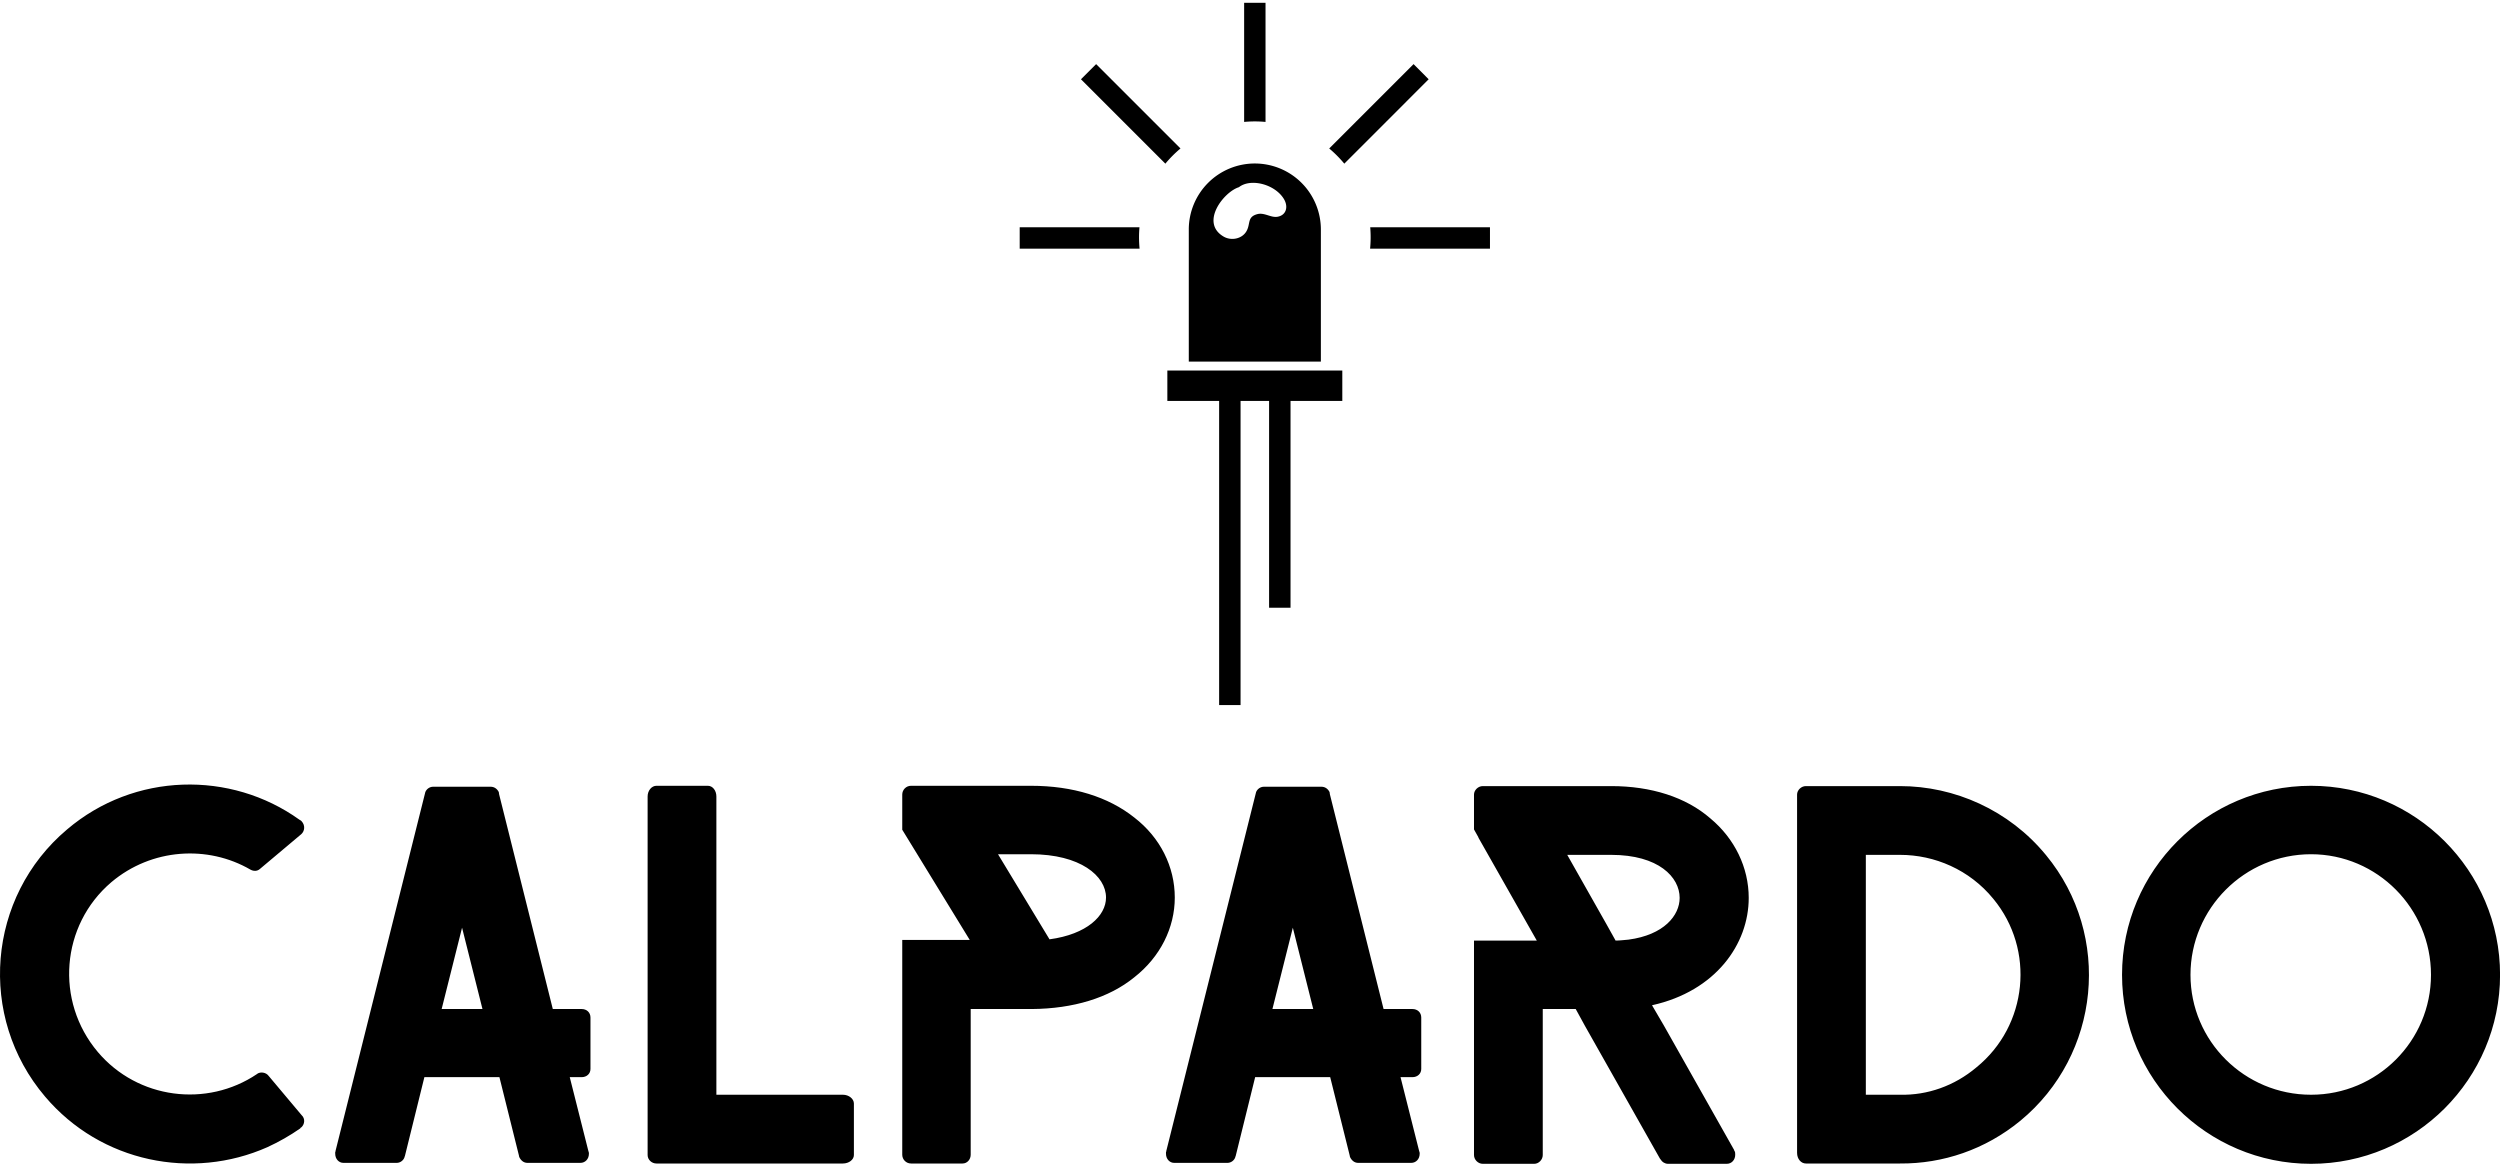 <svg data-v-423bf9ae="" xmlns="http://www.w3.org/2000/svg" viewBox="0 0 395.495 185" class="iconAbove"><!----><!----><!----><g data-v-423bf9ae="" id="d0c36f4b-de33-4396-9ecf-8c1b19fcdde9" fill="black" transform="matrix(4.967,0,0,4.967,-4.14,105.535)"><path d="M9.35 15.29C9.72 15.12 10.07 14.92 10.40 14.69L10.40 14.67L10.42 14.67C10.42 14.66 10.42 14.66 10.43 14.66C10.54 14.56 10.56 14.38 10.44 14.27L9.39 13.02C9.31 12.91 9.14 12.88 9.03 12.95C9.03 12.96 9.02 12.96 9.02 12.96C7.42 14.04 5.22 13.76 3.95 12.26C2.58 10.64 2.77 8.22 4.38 6.85C5.66 5.77 7.45 5.66 8.81 6.45C8.92 6.51 9.03 6.50 9.11 6.43L10.43 5.32C10.54 5.22 10.56 5.04 10.44 4.91L10.42 4.89L10.37 4.86C8.18 3.29 5.11 3.35 2.97 5.17C0.42 7.32 0.11 11.14 2.27 13.68C4.05 15.78 6.96 16.35 9.35 15.29ZM19.64 11.16C19.64 11.00 19.52 10.89 19.36 10.89L18.44 10.89L16.73 4.05L16.72 3.98C16.67 3.88 16.58 3.81 16.46 3.81L14.63 3.81C14.52 3.81 14.42 3.88 14.38 3.98L14.36 4.06L11.52 15.41C11.52 15.43 11.52 15.44 11.51 15.44L11.51 15.50C11.51 15.67 11.63 15.79 11.77 15.79L13.47 15.79C13.58 15.79 13.69 15.71 13.72 15.60C13.72 15.58 13.73 15.57 13.73 15.57L14.35 13.06L16.74 13.06L17.36 15.55L17.37 15.60C17.42 15.71 17.51 15.79 17.63 15.79L19.32 15.79C19.47 15.79 19.59 15.67 19.59 15.50L19.59 15.47L19.57 15.40L18.98 13.06L19.36 13.06C19.52 13.06 19.64 12.95 19.64 12.80ZM14.90 10.89L15.55 8.30L16.20 10.89ZM28.03 15.54C28.03 15.69 27.87 15.81 27.68 15.81L21.74 15.81C21.59 15.81 21.46 15.69 21.46 15.54L21.46 4.12C21.46 3.93 21.59 3.78 21.74 3.78L23.38 3.78C23.53 3.78 23.65 3.93 23.65 4.12L23.65 13.62L27.68 13.62C27.87 13.62 28.03 13.75 28.03 13.90ZM36.96 4.79C36.13 4.13 35 3.78 33.67 3.78L29.85 3.78C29.69 3.78 29.57 3.91 29.57 4.06L29.57 5.18L31.72 8.69L29.57 8.69L29.57 15.53C29.57 15.68 29.69 15.81 29.85 15.81L31.49 15.81C31.64 15.81 31.75 15.68 31.75 15.53L31.75 10.89L33.70 10.89C35.01 10.88 36.15 10.54 36.96 9.88C37.79 9.23 38.25 8.30 38.25 7.34C38.25 6.36 37.79 5.43 36.96 4.79ZM32.62 5.96L33.67 5.96C35.24 5.96 36.06 6.65 36.06 7.34C36.06 7.92 35.45 8.51 34.26 8.67ZM46.10 11.16C46.10 11.00 45.98 10.89 45.82 10.89L44.90 10.89L43.19 4.05L43.18 3.98C43.13 3.88 43.04 3.81 42.92 3.81L41.09 3.81C40.98 3.81 40.88 3.88 40.84 3.98L40.82 4.06L37.98 15.41C37.98 15.43 37.98 15.44 37.97 15.44L37.97 15.50C37.97 15.67 38.09 15.79 38.23 15.79L39.93 15.79C40.04 15.79 40.15 15.71 40.18 15.60C40.18 15.58 40.19 15.57 40.19 15.57L40.81 13.06L43.20 13.06L43.82 15.55L43.83 15.60C43.88 15.71 43.97 15.79 44.09 15.79L45.78 15.79C45.93 15.79 46.05 15.67 46.05 15.50L46.05 15.47L46.03 15.40L45.44 13.06L45.82 13.06C45.98 13.06 46.10 12.95 46.10 12.80ZM41.36 10.89L42.01 8.30L42.66 10.89ZM56.06 15.37L53.83 11.42L53.52 10.89L53.45 10.77C55.48 10.32 56.53 8.82 56.53 7.35C56.53 6.38 56.08 5.46 55.31 4.82C54.53 4.14 53.42 3.79 52.15 3.79L48.06 3.79C47.91 3.79 47.78 3.92 47.78 4.06L47.78 5.17L47.92 5.42L47.92 5.43L49.78 8.71L47.78 8.71L47.78 15.54C47.78 15.69 47.91 15.82 48.06 15.82L49.70 15.82C49.84 15.82 49.97 15.69 49.97 15.54L49.97 10.89L51.02 10.89L51.31 11.42L53.70 15.65L53.73 15.69C53.77 15.76 53.86 15.82 53.96 15.82L55.83 15.82C55.99 15.82 56.10 15.69 56.10 15.53C56.10 15.48 56.10 15.44 56.07 15.40ZM52.00 8.19L50.75 5.98L52.15 5.98C53.66 5.98 54.33 6.69 54.33 7.35C54.33 7.91 53.83 8.53 52.70 8.68C52.57 8.69 52.43 8.71 52.29 8.71ZM61.35 15.81C62.71 15.82 64.06 15.37 65.18 14.45C67.73 12.35 68.11 8.55 66.00 5.99C64.82 4.55 63.08 3.79 61.35 3.79L58.35 3.79C58.20 3.79 58.07 3.92 58.07 4.06L58.07 15.47C58.07 15.67 58.20 15.81 58.35 15.81ZM64.32 7.38C65.66 9.00 65.42 11.42 63.78 12.75C63.08 13.34 62.22 13.64 61.35 13.62L60.26 13.62L60.26 5.98L61.35 5.98C62.45 5.98 63.56 6.45 64.32 7.38ZM74.44 15.82C71.12 15.82 68.42 13.12 68.42 9.80C68.42 6.48 71.12 3.78 74.44 3.78C77.76 3.78 80.46 6.48 80.46 9.80C80.46 13.12 77.76 15.82 74.44 15.82ZM74.44 5.96C72.32 5.96 70.60 7.69 70.60 9.80C70.60 11.91 72.32 13.62 74.44 13.62C76.55 13.62 78.26 11.91 78.26 9.80C78.26 7.69 76.55 5.96 74.44 5.96Z"></path></g><!----><g data-v-423bf9ae="" id="5e049e1c-12a5-4fd1-8916-23478c1be54e" transform="matrix(1.111,0,0,1.111,142.962,0.444)" stroke="none" fill="black"><path d="M50 16.89c.513 0 1.021.024 1.523.073V0h-3.046v16.963c.502-.049 1.01-.073 1.523-.073zM33.51 33.379c0-.479.024-.947.063-1.416H16.518v3.047h17.07a18.272 18.272 0 0 1-.078-1.631zM62.739 22.905l12.012-12.017-2.148-2.158-12.012 12.012a17.08 17.08 0 0 1 2.148 2.163zM39.414 20.742L27.402 8.73l-2.158 2.158L37.26 22.905a16.674 16.674 0 0 1 2.154-2.163zM66.431 31.963a17.025 17.025 0 0 1-.019 3.047h17.07v-3.047H66.431zM62.456 52.363H37.543v4.326h7.374V100h3.051V56.689h4.062v29.444h3.053V56.689h7.373zM50 22.881a9.402 9.402 0 0 0-9.404 9.404V51.094h18.808V32.3v-.015A9.404 9.404 0 0 0 50 22.881zm3.237 7.583c-.963.171-1.88-.649-2.901-.366-1.475.405-.913 1.396-1.543 2.451-.63 1.069-2.153 1.377-3.242.737-3.398-1.992.034-6.367 2.183-7.031 1.704-1.333 5.181-.4 6.421 1.709.635 1.079.326 2.275-.918 2.5z"></path></g><!----></svg>